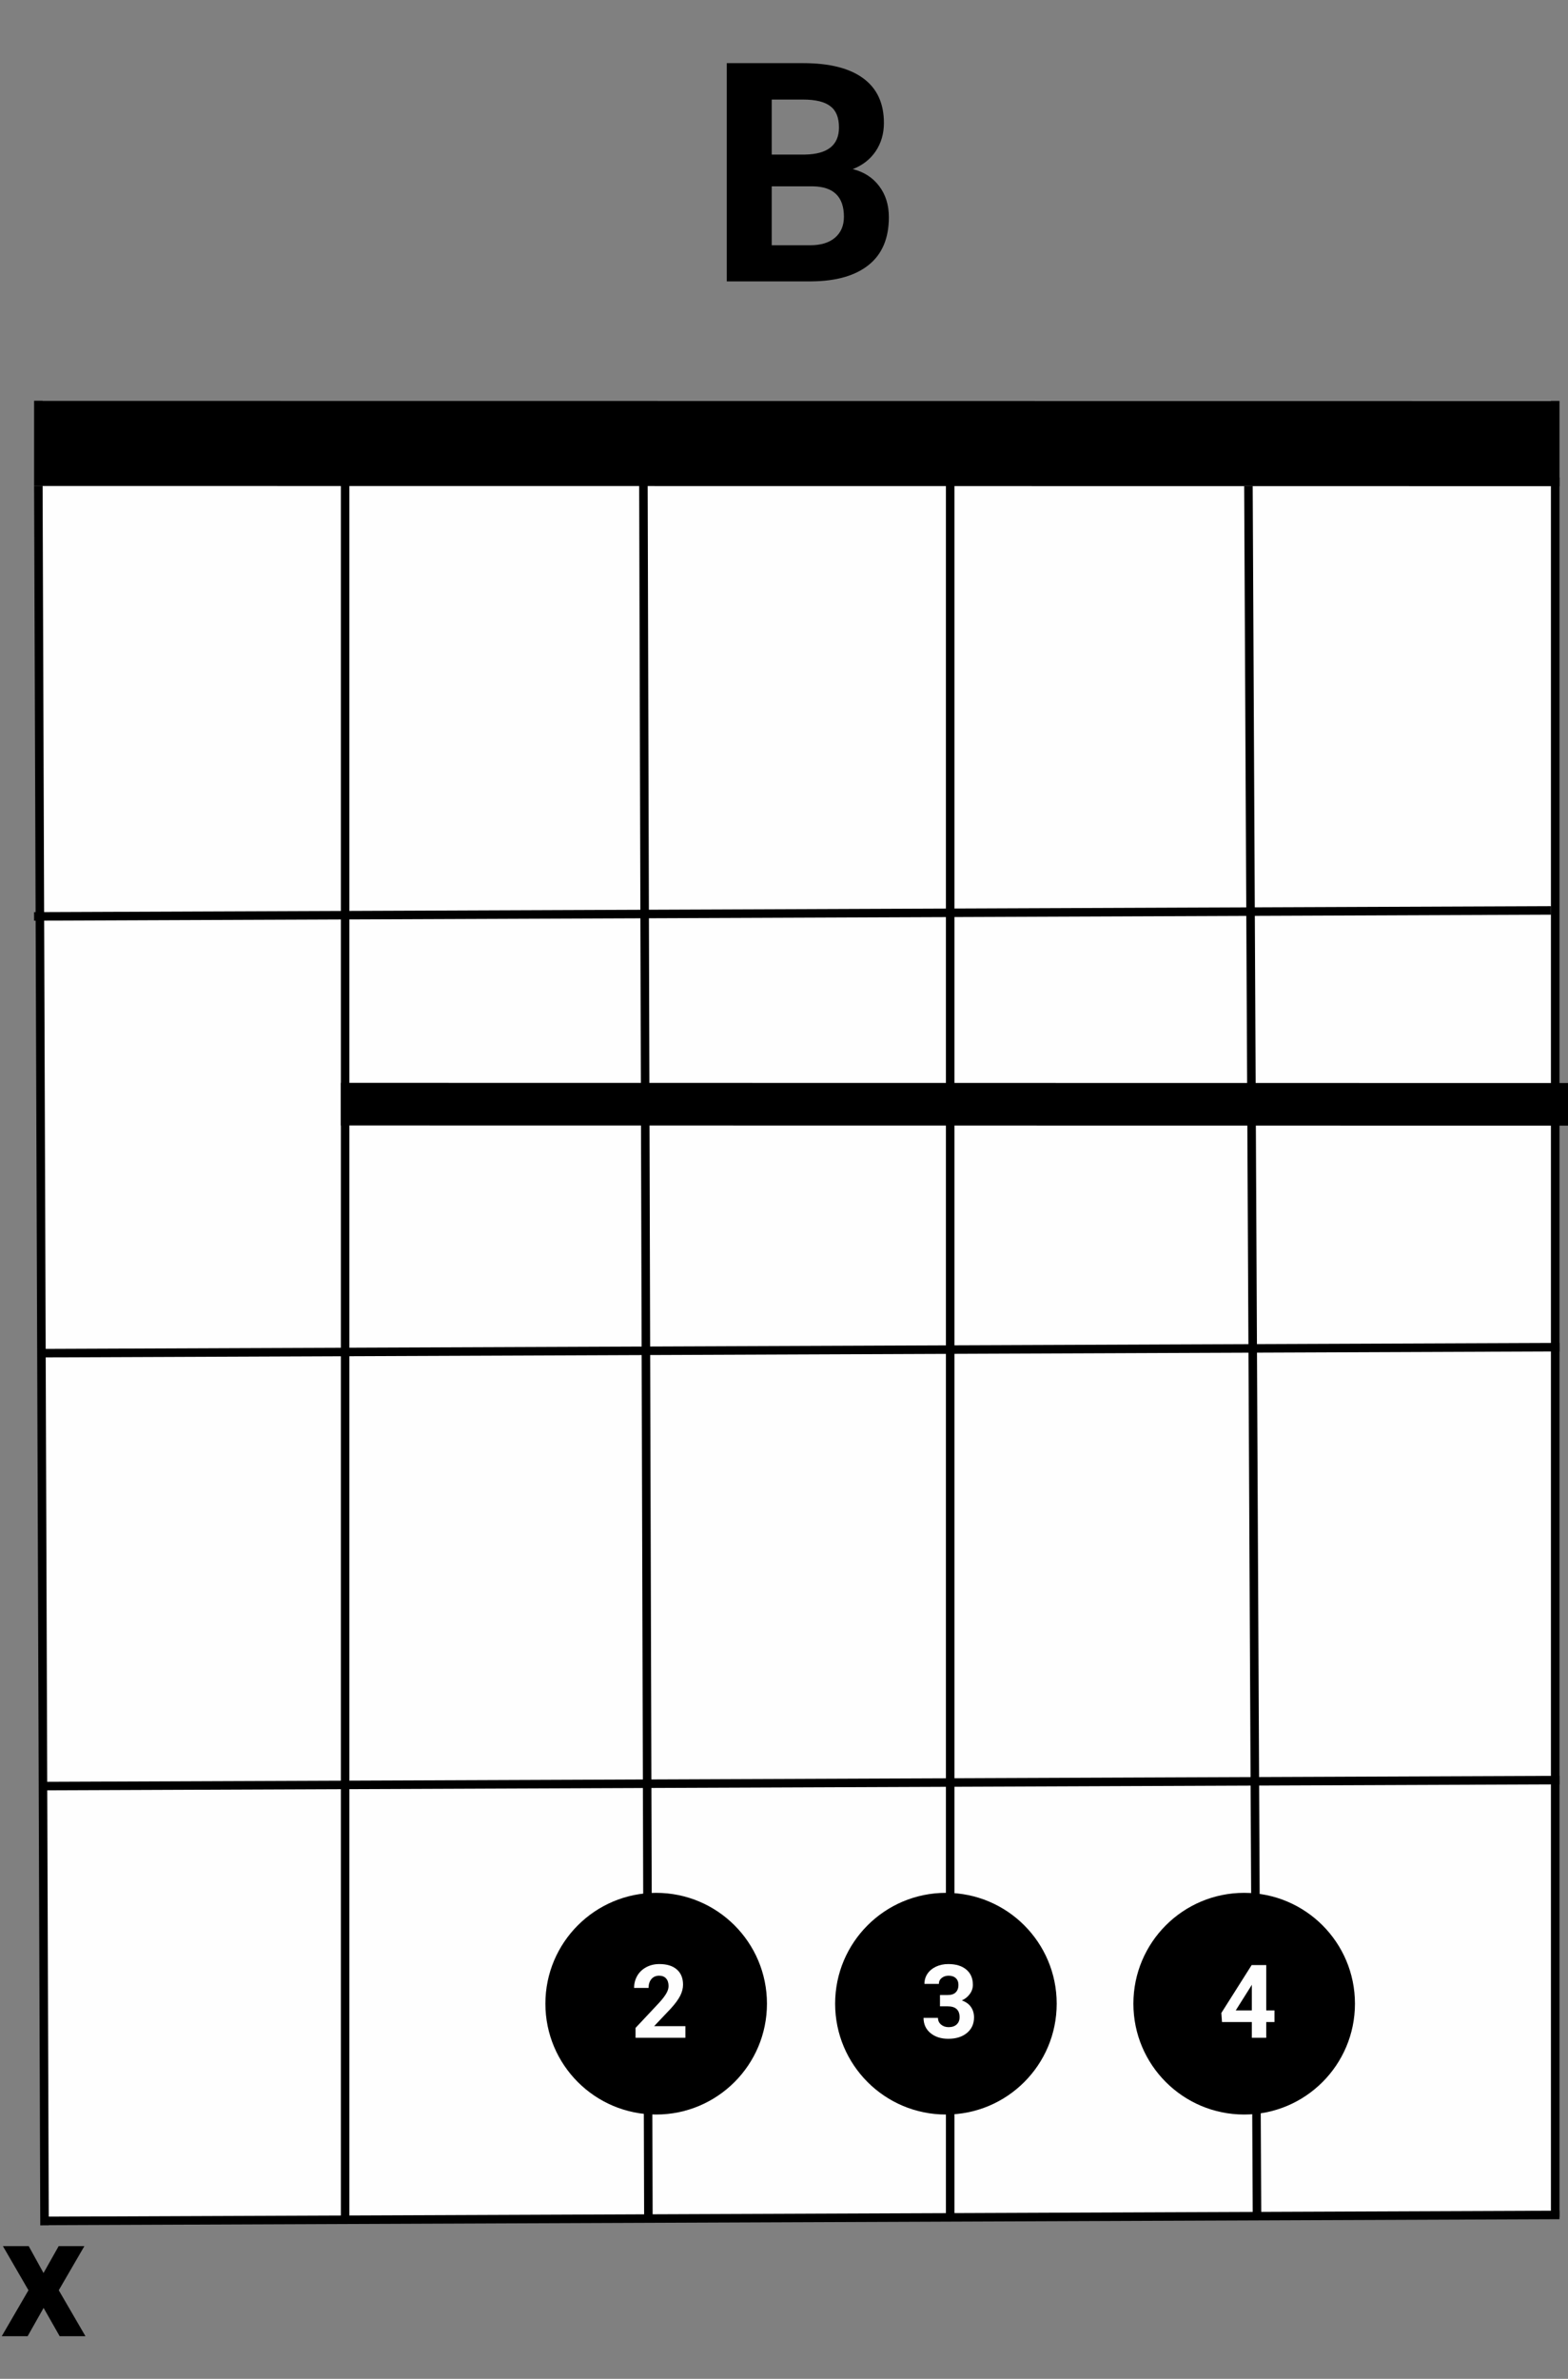 <svg width="184" height="279" viewBox="0 0 184 279" fill="none" xmlns="http://www.w3.org/2000/svg">
<rect x="0" y="0" width="184" height="279" fill="#808080" stroke="none"/>
<rect x="5" y="47" width="177" height="213" fill="#FEFEFE"/>
<line x1="4.001" y1="52" x2="183.001" y2="52.02" stroke="black" stroke-width="10"/>
<line x1="4.998" y1="260.48" x2="182.997" y2="259.777" stroke="black"/>
<line x1="4.998" y1="209.48" x2="182.997" y2="208.777" stroke="black"/>
<line x1="3.998" y1="107.48" x2="181.997" y2="106.777" stroke="black"/>
<path d="M5 158.704L182.999 158" stroke="black"/>
<line x1="146.5" y1="56.998" x2="147.505" y2="259.995" stroke="black"/>
<line x1="182.5" y1="56" x2="182.5" y2="260" stroke="black"/>
<line x1="4.5" y1="56.998" x2="5.226" y2="260.997" stroke="black"/>
<line x1="40.5" y1="56" x2="40.5" y2="260" stroke="black"/>
<line x1="75.5" y1="55.999" x2="76.086" y2="259.998" stroke="black"/>
<line x1="111.5" y1="55" x2="111.5" y2="260" stroke="black"/>
<line x1="40" y1="129.5" x2="184" y2="129.52" stroke="black" stroke-width="5"/>
<circle cx="77" cy="235" r="13" fill="black"/>
<path d="M80.428 239H74.58V237.84L77.34 234.898C77.719 234.484 77.998 234.123 78.178 233.814C78.361 233.506 78.453 233.213 78.453 232.936C78.453 232.557 78.357 232.26 78.166 232.045C77.975 231.826 77.701 231.717 77.346 231.717C76.963 231.717 76.66 231.85 76.438 232.115C76.219 232.377 76.109 232.723 76.109 233.152H74.41C74.41 232.633 74.533 232.158 74.779 231.729C75.029 231.299 75.381 230.963 75.834 230.721C76.287 230.475 76.801 230.352 77.375 230.352C78.254 230.352 78.936 230.562 79.42 230.984C79.908 231.406 80.152 232.002 80.152 232.771C80.152 233.193 80.043 233.623 79.824 234.061C79.606 234.498 79.231 235.008 78.699 235.59L76.76 237.635H80.428V239Z" fill="#FEFEFE"/>
<circle cx="111" cy="235" r="13" fill="black"/>
<path d="M110.303 233.984H111.205C111.635 233.984 111.953 233.877 112.16 233.662C112.367 233.447 112.471 233.162 112.471 232.807C112.471 232.463 112.367 232.195 112.16 232.004C111.957 231.812 111.676 231.717 111.316 231.717C110.992 231.717 110.721 231.807 110.502 231.986C110.283 232.162 110.174 232.393 110.174 232.678H108.48C108.48 232.232 108.6 231.834 108.838 231.482C109.08 231.127 109.416 230.85 109.846 230.65C110.279 230.451 110.756 230.352 111.275 230.352C112.178 230.352 112.885 230.568 113.396 231.002C113.908 231.432 114.164 232.025 114.164 232.783C114.164 233.174 114.045 233.533 113.807 233.861C113.568 234.189 113.256 234.441 112.869 234.617C113.35 234.789 113.707 235.047 113.941 235.391C114.18 235.734 114.299 236.141 114.299 236.609C114.299 237.367 114.021 237.975 113.467 238.432C112.916 238.889 112.186 239.117 111.275 239.117C110.424 239.117 109.727 238.893 109.184 238.443C108.645 237.994 108.375 237.4 108.375 236.662H110.068C110.068 236.982 110.188 237.244 110.426 237.447C110.668 237.65 110.965 237.752 111.316 237.752C111.719 237.752 112.033 237.646 112.26 237.436C112.49 237.221 112.605 236.938 112.605 236.586C112.605 235.734 112.137 235.309 111.199 235.309H110.303V233.984Z" fill="#FEFEFE"/>
<path d="M5.107 266.588L6.885 263.434H9.902L6.895 268.609L10.029 274H7.002L5.117 270.68L3.242 274H0.205L3.34 268.609L0.342 263.434H3.369L5.107 266.588Z" fill="black"/>
<circle cx="146" cy="235" r="13" fill="black"/>
<path d="M148.59 235.789H149.557V237.154H148.59V239H146.896V237.154H143.398L143.322 236.088L146.879 230.469H148.59V235.789ZM145.01 235.789H146.896V232.777L146.785 232.971L145.01 235.789Z" fill="#FEFEFE"/>
<path d="M85.285 33V7.406H94.25C97.356 7.406 99.711 8.004 101.316 9.199C102.922 10.383 103.725 12.123 103.725 14.42C103.725 15.674 103.402 16.781 102.758 17.742C102.113 18.691 101.217 19.389 100.068 19.834C101.381 20.162 102.412 20.824 103.162 21.82C103.924 22.816 104.305 24.035 104.305 25.477C104.305 27.938 103.52 29.801 101.949 31.066C100.379 32.332 98.141 32.977 95.234 33H85.285ZM90.559 21.855V28.764H95.076C96.318 28.764 97.285 28.471 97.977 27.885C98.68 27.287 99.031 26.467 99.031 25.424C99.031 23.08 97.818 21.891 95.393 21.855H90.559ZM90.559 18.129H94.461C97.121 18.082 98.451 17.021 98.451 14.947C98.451 13.787 98.111 12.955 97.432 12.451C96.764 11.935 95.703 11.678 94.25 11.678H90.559V18.129Z" fill="black"/>
</svg>

